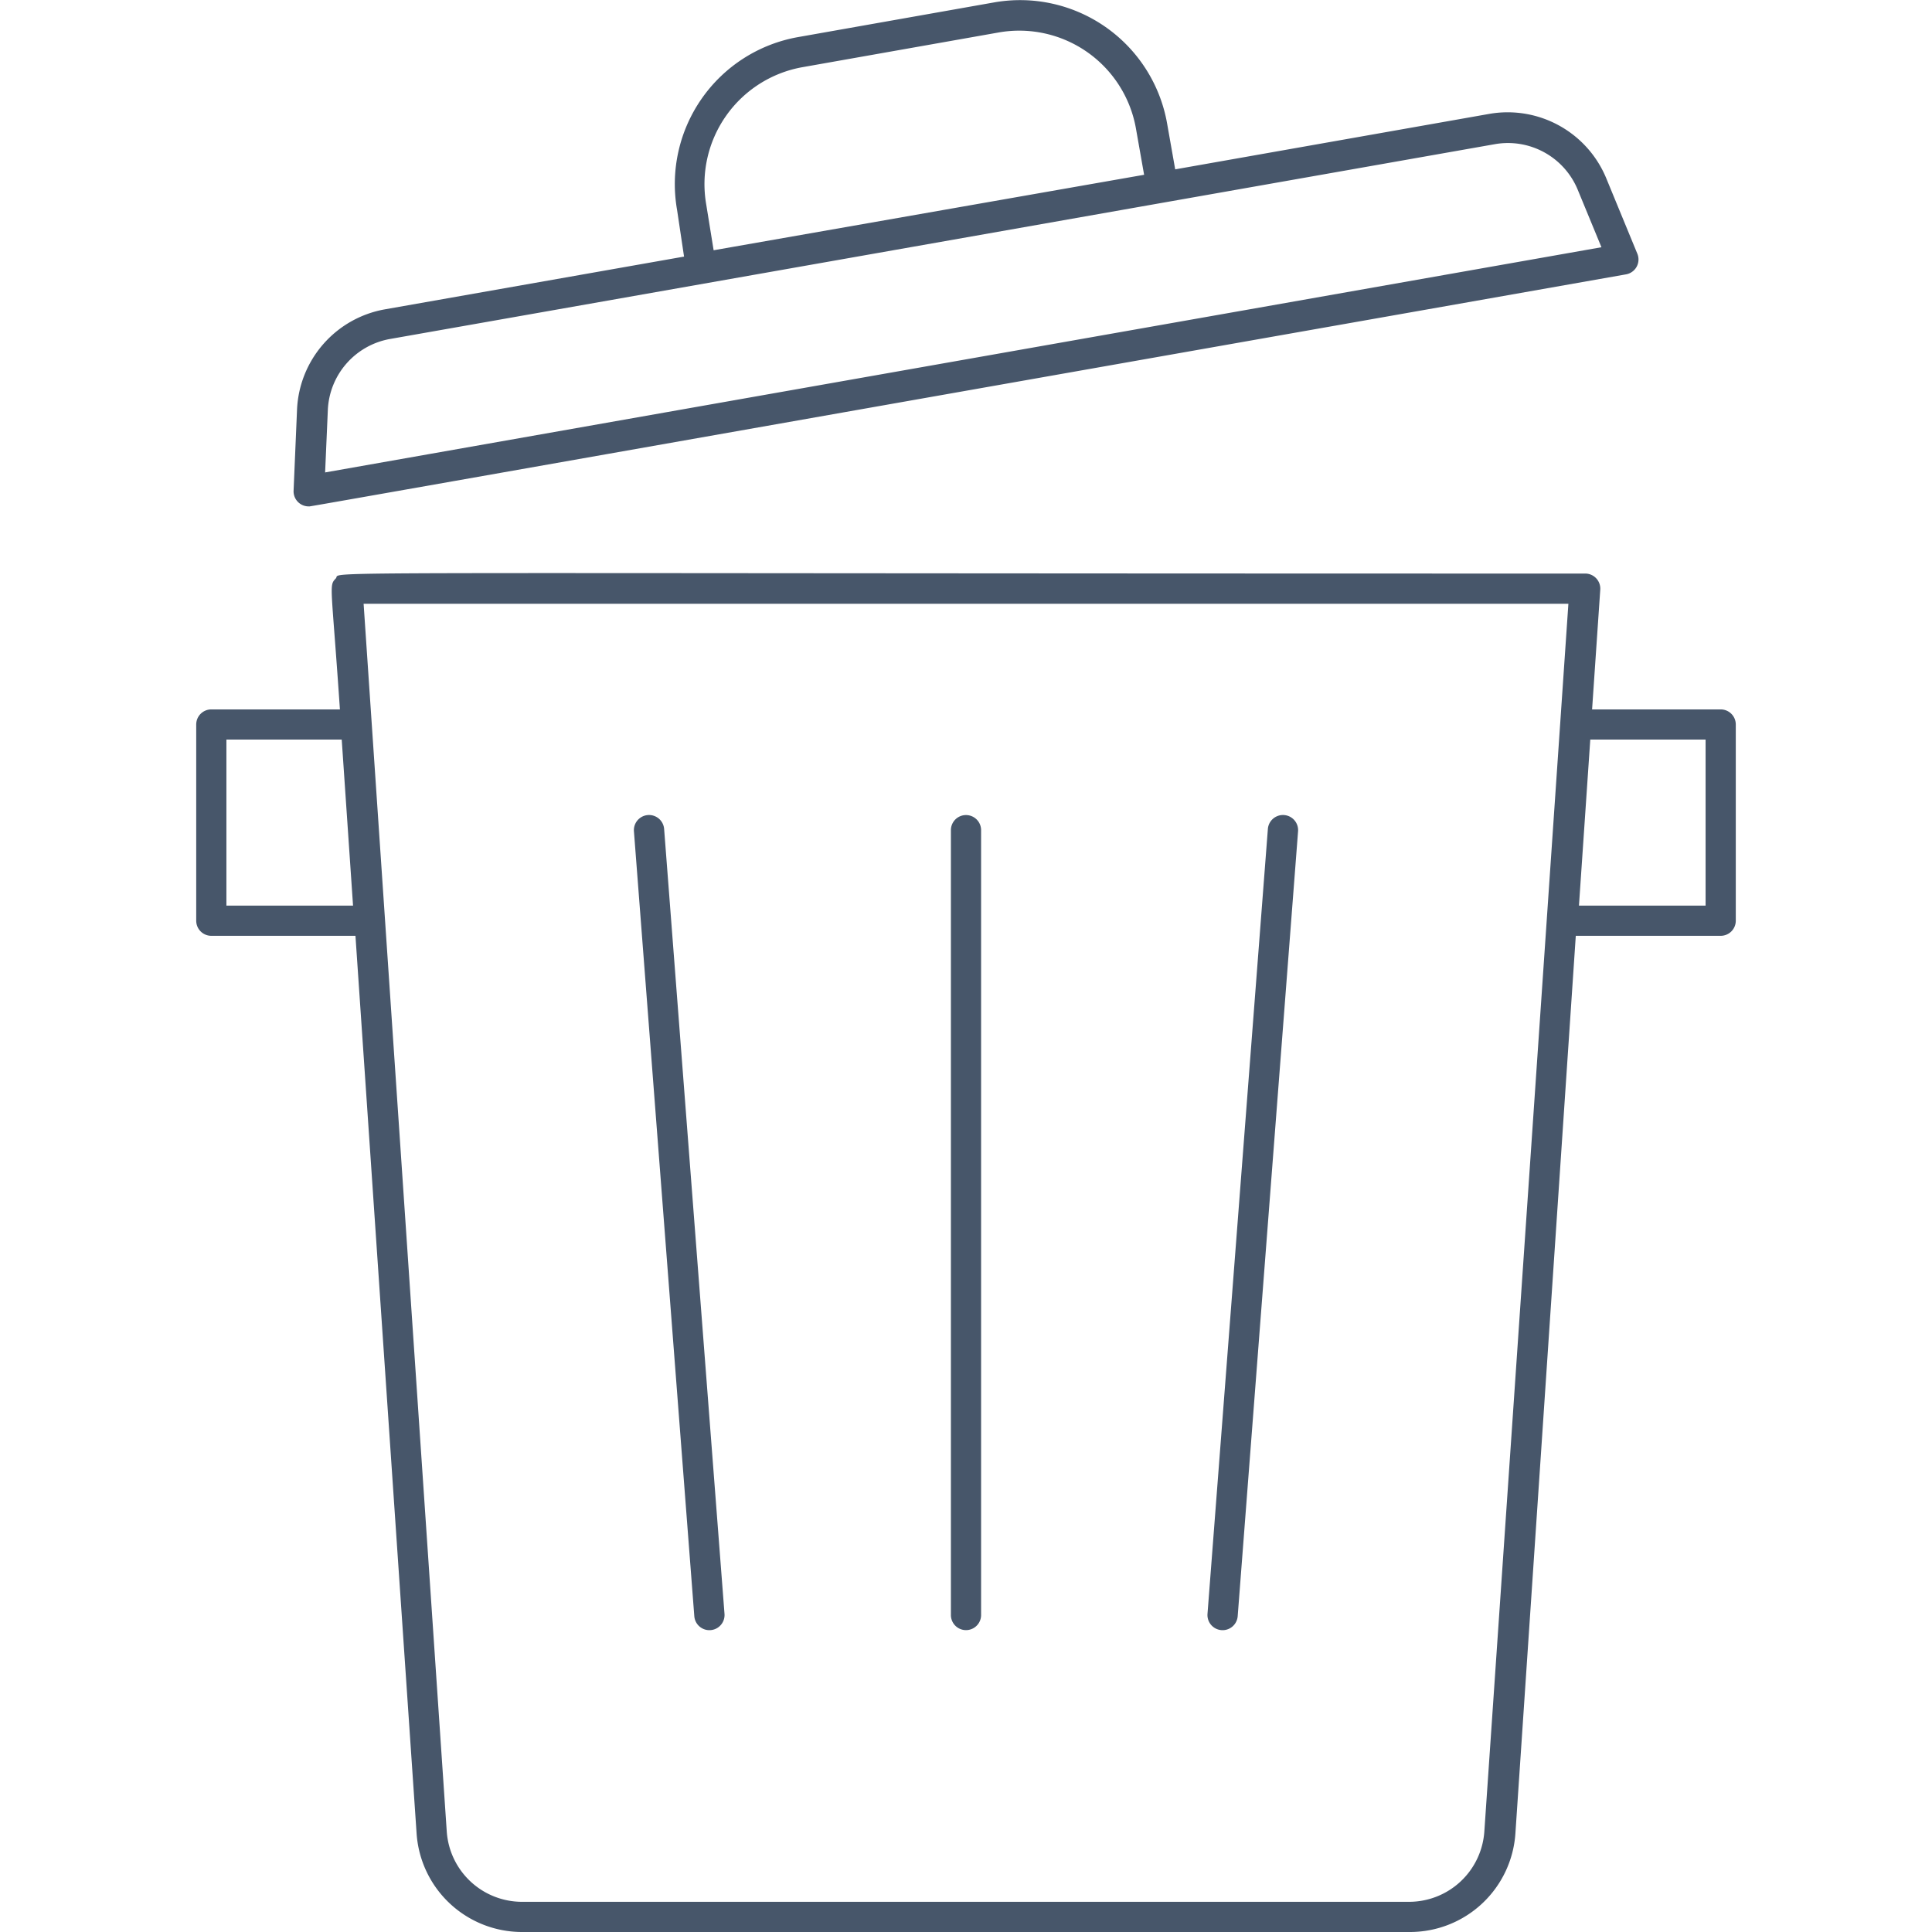 <svg xmlns="http://www.w3.org/2000/svg" viewBox="0 0 128 128"><defs><style>.cls-1{fill:#47566a;}</style></defs><title>Delete</title><g id="Delete"><path class="cls-1" d="M20.47,33.55c.14,0-3.26.59,87.24-15.37a1,1,0,0,0,.76-1.39l-2.06-5A7.07,7.07,0,0,0,98.7,7.54L77.86,11.22l-.54-3.06a9.89,9.89,0,0,0-11.46-8l-13,2.3a9.89,9.89,0,0,0-8,11.46L45.32,17l-19.85,3.5a7.06,7.06,0,0,0-5.79,6.62l-.23,5.41A1,1,0,0,0,20.47,33.55Zm26.32-20a7.87,7.87,0,0,1,6.38-9.1l13-2.3a7.85,7.85,0,0,1,9.09,6.37l.54,3.06-28.52,5ZM21.72,27.16a5,5,0,0,1,4.11-4.7L99.05,9.55a5,5,0,0,1,5.47,3l1.58,3.83L21.54,31.3Z"/><path class="cls-1" d="M63,55v52a1,1,0,0,0,2,0V55A1,1,0,0,0,63,55Z"/><path class="cls-1" d="M84,54.92l-4,52a1,1,0,0,0,2,.16l4-52A1,1,0,0,0,84,54.92Z"/><path class="cls-1" d="M42,55.08l4,52a1,1,0,0,0,2-.16l-4-52A1,1,0,0,0,42,55.08Z"/><path class="cls-1" d="M114,47h-8.52l.54-7.91A1,1,0,0,0,105,38c-87.81,0-82.28-.18-82.75.32s-.3.28.27,8.68H14a1,1,0,0,0-1,1V61a1,1,0,0,0,1,1h9.55l4.05,59.46a7,7,0,0,0,7,6.54H93.4a7,7,0,0,0,7-6.54l4-59.46H114a1,1,0,0,0,1-1V48A1,1,0,0,0,114,47ZM15,60V49h7.64l.75,11Zm83.34,61.36a5,5,0,0,1-5,4.64H34.6a5,5,0,0,1-5-4.64L24.09,40h79.82ZM113,60h-8.39l.75-11H113Z"/></g></svg>